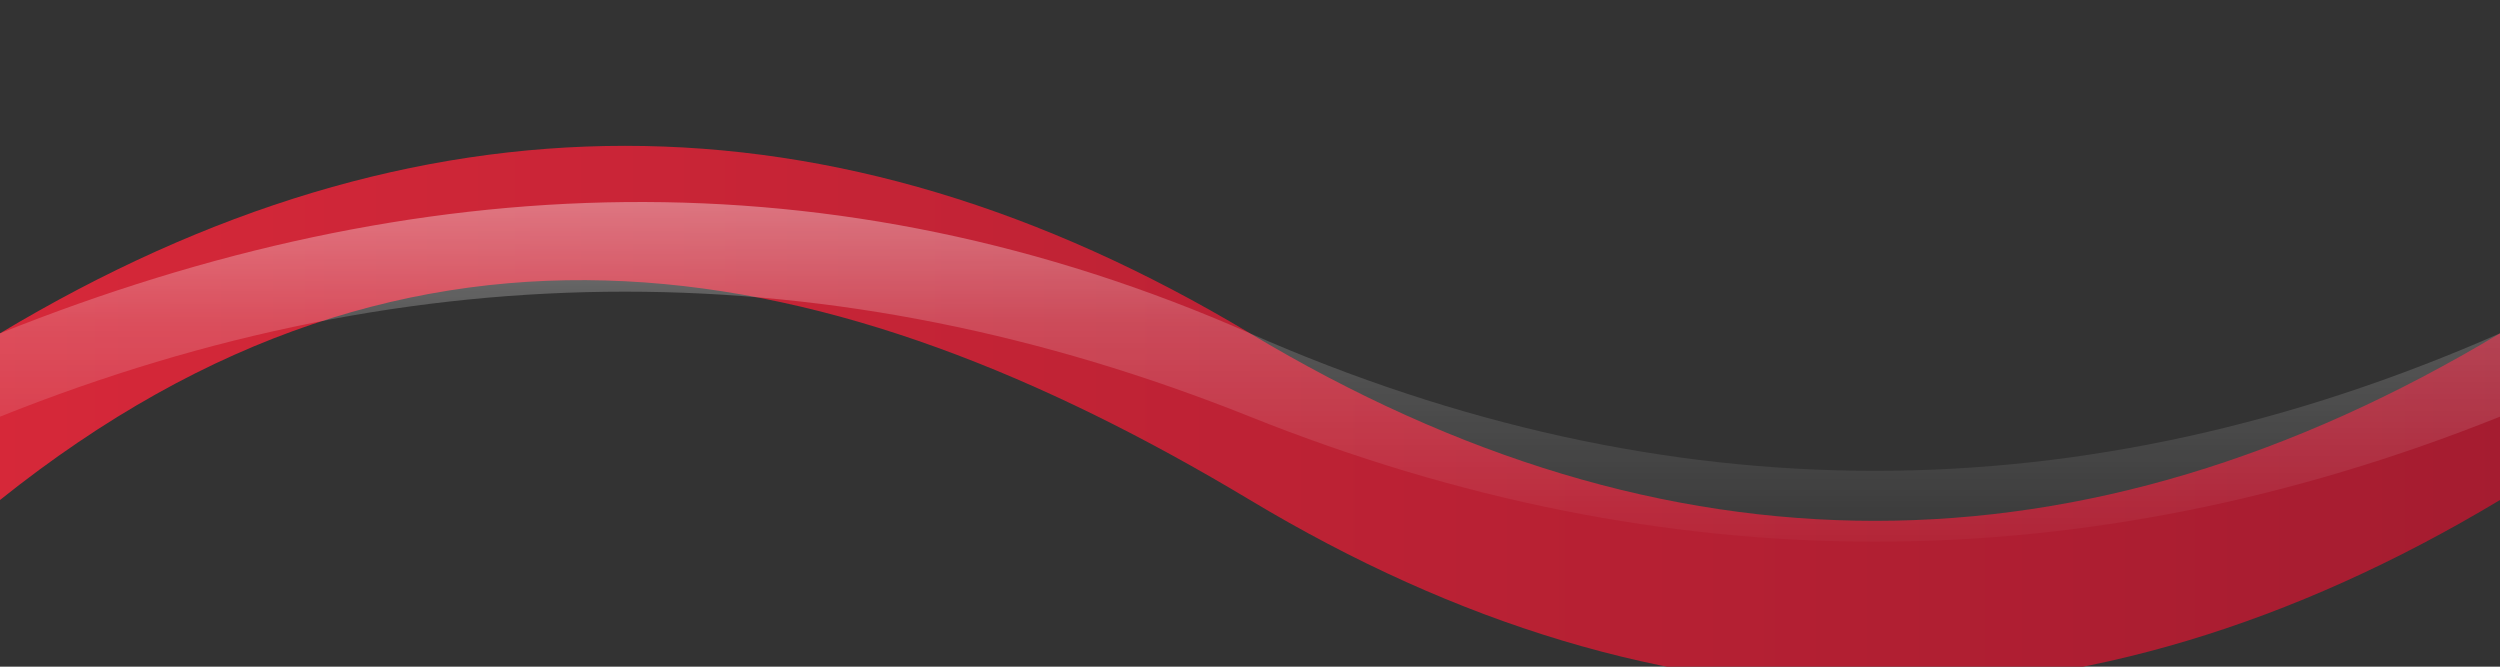 <!--?xml version="1.0" encoding="UTF-8"?-->
<svg width="300" height="80" viewBox="0 0 300 80" xmlns="http://www.w3.org/2000/svg">
  <rect x="0" y="0" width="300" height="80" fill="#333333" stroke="none"/>
  <!-- 背景透明，左右邊界在同一高度，適合 repeat-x -->
  <defs>
    <!-- 主色漸層（水平，避免接縫） -->
    <linearGradient id="rg" x1="0%" y1="0%" x2="100%" y2="0%">
      <stop offset="0%" stop-color="#d62839"></stop>
      <stop offset="100%" stop-color="#a51c30"></stop>
    </linearGradient>
    <!-- 高光 -->
    <linearGradient id="hl" x1="0%" y1="0%" x2="0%" y2="100%">
      <stop offset="0%" stop-color="#ffffff" stop-opacity="0.45"></stop>
      <stop offset="40%" stop-color="#ffffff" stop-opacity="0.18"></stop>
      <stop offset="100%" stop-color="#ffffff" stop-opacity="0"></stop>
    </linearGradient>
  </defs>

  <!-- 絲帶本體（上緣與下緣波形，左右端點高度一致，可無縫銜接） -->
  <path fill="url(#rg)" d="
    M 0,40
    C 50,10 100,10 150,40
    S 250,70 300,40
    L 300,60
    C 250,90 200,90 150,60
    S 50,20 0,60
    Z"></path>

  <!-- 上方高光帶一點立體感 -->
  <path fill="url(#hl)" d="
    M 0,40
    C 50,20 100,18 150,40
    S 250,62 300,40
    L 300,50
    C 250,70 200,70 150,50
    S 50,30 0,50 Z"></path>
</svg>
